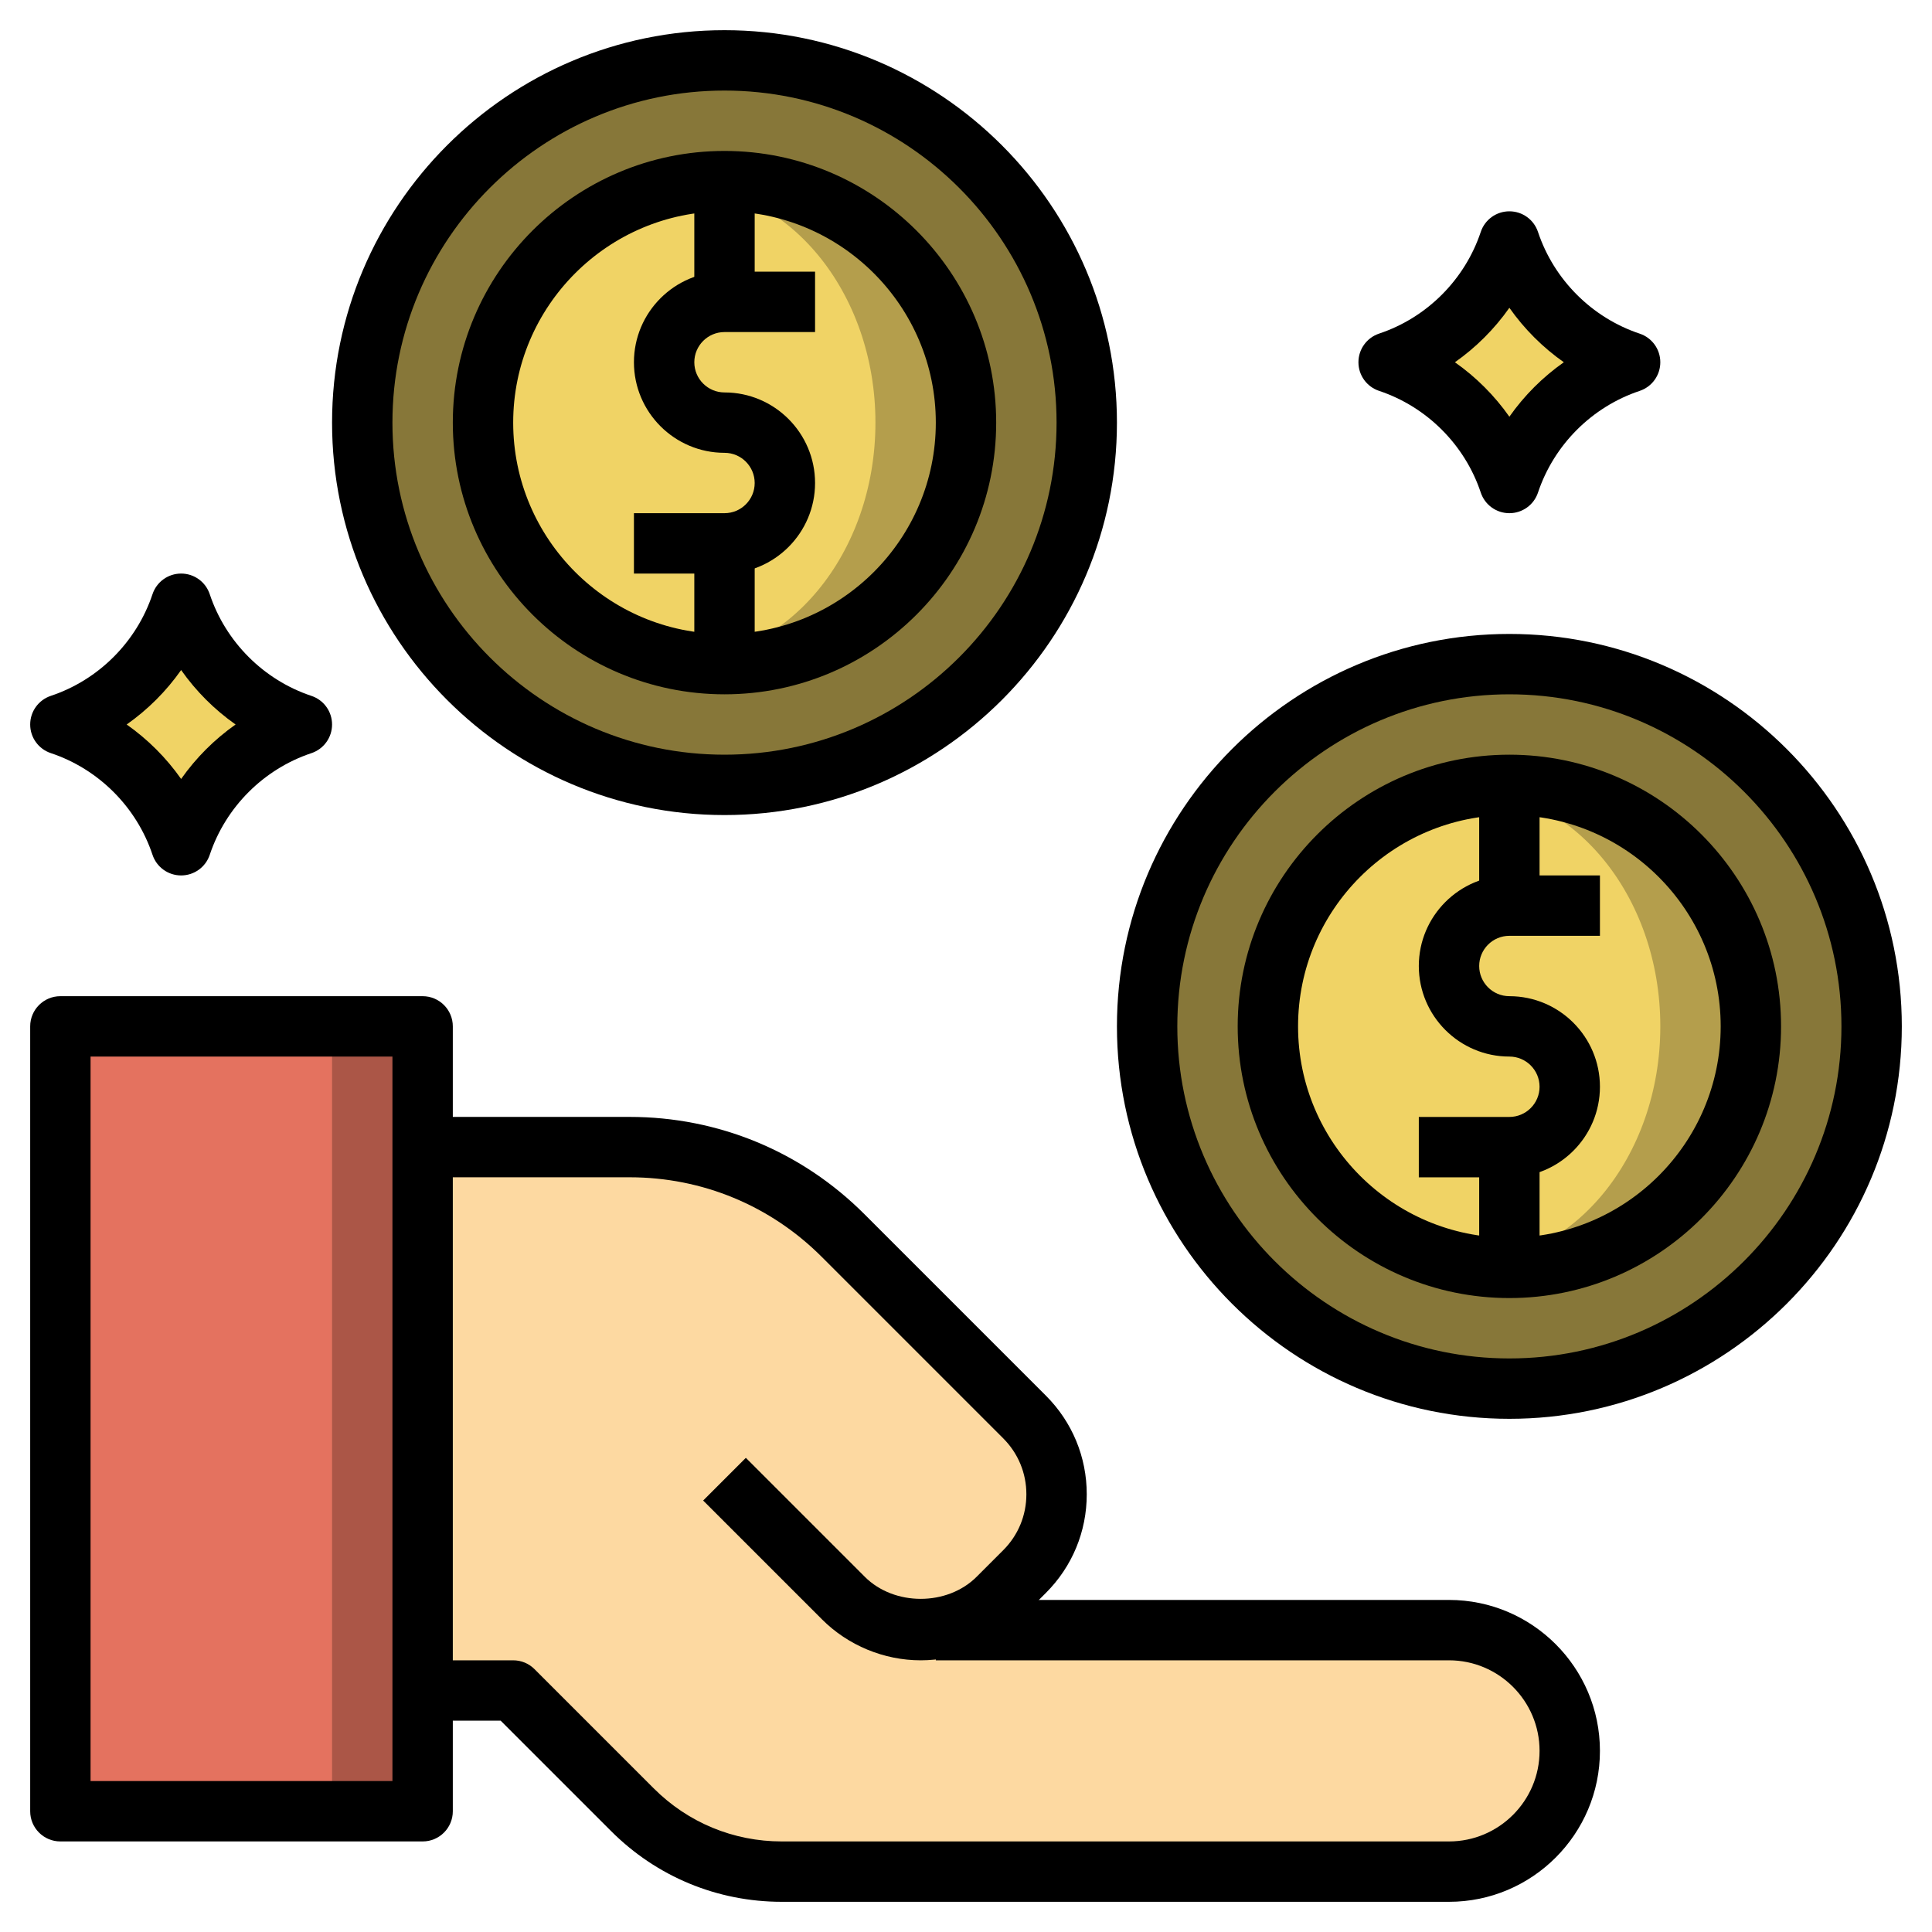 <svg id="Layer_3" enable-background="new 0 0 64 64" height="512" viewBox="0 0 64 64" width="512" xmlns="http://www.w3.org/2000/svg"><path d="m2 34h12v26h-12z" fill="#ab5647"/><path d="m2 34h9v26h-9z" fill="#e4725f"/><path d="m31 54h17c2.209 0 4 1.791 4 4 0 2.209-1.791 4-4 4h-22.101c-1.857 0-3.637-.737-4.95-2.05l-3.949-3.95h-3v-18h6.858c2.652 0 5.196 1.054 7.071 2.929l6.01 6.01c.679.679 1.061 1.601 1.061 2.561 0 .96-.382 1.882-1.061 2.561l-.879.879c-.678.678-1.6 1.06-2.56 1.06-.96 0-1.882-.382-2.561-1.061l-3.939-3.939" fill="#fdd9a1"/><path d="m2 24c1.889-.63 3.37-2.111 4-4 .63 1.889 2.111 3.37 4 4-1.889.63-3.37 2.111-4 4-.63-1.889-2.111-3.37-4-4z" fill="#f0d365"/><path d="m46 12c1.889-.63 3.37-2.111 4-4 .63 1.889 2.111 3.37 4 4-1.889.63-3.37 2.111-4 4-.63-1.889-2.111-3.37-4-4z" fill="#f0d365"/><circle cx="24" cy="14" fill="#877739" r="12"/><circle cx="24" cy="14" fill="#b49e4c" r="8"/><ellipse cx="22.5" cy="14" fill="#f0d365" rx="6.5" ry="7.855"/><circle cx="50" cy="34" fill="#877739" r="12"/><circle cx="50" cy="34" fill="#b49e4c" r="8"/><ellipse cx="48.5" cy="34" fill="#f0d365" rx="6.5" ry="7.855"/><path d="m30.5 55c-1.217 0-2.408-.493-3.268-1.354l-3.939-3.939 1.414-1.414 3.939 3.939c.975.976 2.732.976 3.707 0l.879-.879c.496-.495.768-1.153.768-1.853s-.272-1.358-.768-1.854l-6.011-6.011c-1.7-1.7-3.96-2.636-6.364-2.636h-6.857v-2h6.857c2.938 0 5.701 1.144 7.778 3.222l6.011 6.011c.874.874 1.354 2.034 1.354 3.268s-.48 2.394-1.354 3.268l-.879.879c-.859.86-2.05 1.353-3.267 1.353z"/><path d="m48 63h-22.101c-2.137 0-4.146-.832-5.656-2.343l-3.657-3.657h-2.586v-2h3c.266 0 .52.105.707.293l3.95 3.95c1.133 1.133 2.64 1.757 4.242 1.757h22.101c1.654 0 3-1.346 3-3s-1.346-3-3-3h-17v-2h17c2.757 0 5 2.243 5 5s-2.243 5-5 5z"/><path d="m14 61h-12c-.553 0-1-.448-1-1v-26c0-.552.447-1 1-1h12c.553 0 1 .448 1 1v26c0 .552-.447 1-1 1zm-11-2h10v-24h-10z"/><path d="m50 47c-7.168 0-13-5.832-13-13s5.832-13 13-13 13 5.832 13 13-5.832 13-13 13zm0-24c-6.065 0-11 4.935-11 11s4.935 11 11 11 11-4.935 11-11-4.935-11-11-11z"/><path d="m50 39h-3v-2h3c.552 0 1-.449 1-1s-.448-1-1-1c-1.654 0-3-1.346-3-3s1.346-3 3-3h3v2h-3c-.552 0-1 .449-1 1s.448 1 1 1c1.654 0 3 1.346 3 3s-1.346 3-3 3z"/><path d="m49 26h2v4h-2z"/><path d="m49 38h2v4h-2z"/><path d="m50 43c-4.963 0-9-4.038-9-9s4.037-9 9-9 9 4.038 9 9-4.037 9-9 9zm0-16c-3.859 0-7 3.14-7 7s3.141 7 7 7 7-3.14 7-7-3.141-7-7-7z"/><path d="m24 27c-7.168 0-13-5.832-13-13s5.832-13 13-13 13 5.832 13 13-5.832 13-13 13zm0-24c-6.065 0-11 4.935-11 11s4.935 11 11 11 11-4.935 11-11-4.935-11-11-11z"/><path d="m24 19h-3v-2h3c.552 0 1-.449 1-1s-.448-1-1-1c-1.654 0-3-1.346-3-3s1.346-3 3-3h3v2h-3c-.552 0-1 .449-1 1s.448 1 1 1c1.654 0 3 1.346 3 3s-1.346 3-3 3z"/><path d="m23 6h2v4h-2z"/><path d="m23 18h2v4h-2z"/><path d="m24 23c-4.963 0-9-4.038-9-9s4.037-9 9-9 9 4.038 9 9-4.037 9-9 9zm0-16c-3.859 0-7 3.14-7 7s3.141 7 7 7 7-3.14 7-7-3.141-7-7-7z"/><path d="m6 29c-.431 0-.812-.275-.948-.684-.528-1.582-1.787-2.841-3.368-3.368-.409-.136-.684-.517-.684-.948s.275-.812.684-.949c1.581-.527 2.84-1.786 3.368-3.368.136-.408.517-.683.948-.683s.812.275.948.684c.528 1.582 1.787 2.841 3.368 3.368.409.136.684.517.684.948s-.275.812-.684.949c-1.581.527-2.84 1.786-3.368 3.368-.136.408-.517.683-.948.683zm-1.804-5c.7.492 1.312 1.104 1.804 1.804.492-.7 1.104-1.312 1.804-1.804-.7-.492-1.312-1.104-1.804-1.804-.492.7-1.104 1.312-1.804 1.804z"/><path d="m50 17c-.431 0-.812-.275-.948-.684-.528-1.582-1.787-2.841-3.368-3.368-.409-.136-.684-.517-.684-.948s.275-.812.684-.949c1.581-.527 2.84-1.786 3.368-3.368.136-.408.517-.683.948-.683s.812.275.948.684c.528 1.582 1.787 2.841 3.368 3.368.409.136.684.517.684.948s-.275.812-.684.949c-1.581.527-2.84 1.786-3.368 3.368-.136.408-.517.683-.948.683zm-1.804-5c.7.492 1.312 1.104 1.804 1.804.492-.701 1.104-1.312 1.804-1.804-.7-.492-1.312-1.104-1.804-1.804-.492.7-1.104 1.312-1.804 1.804z"/></svg>